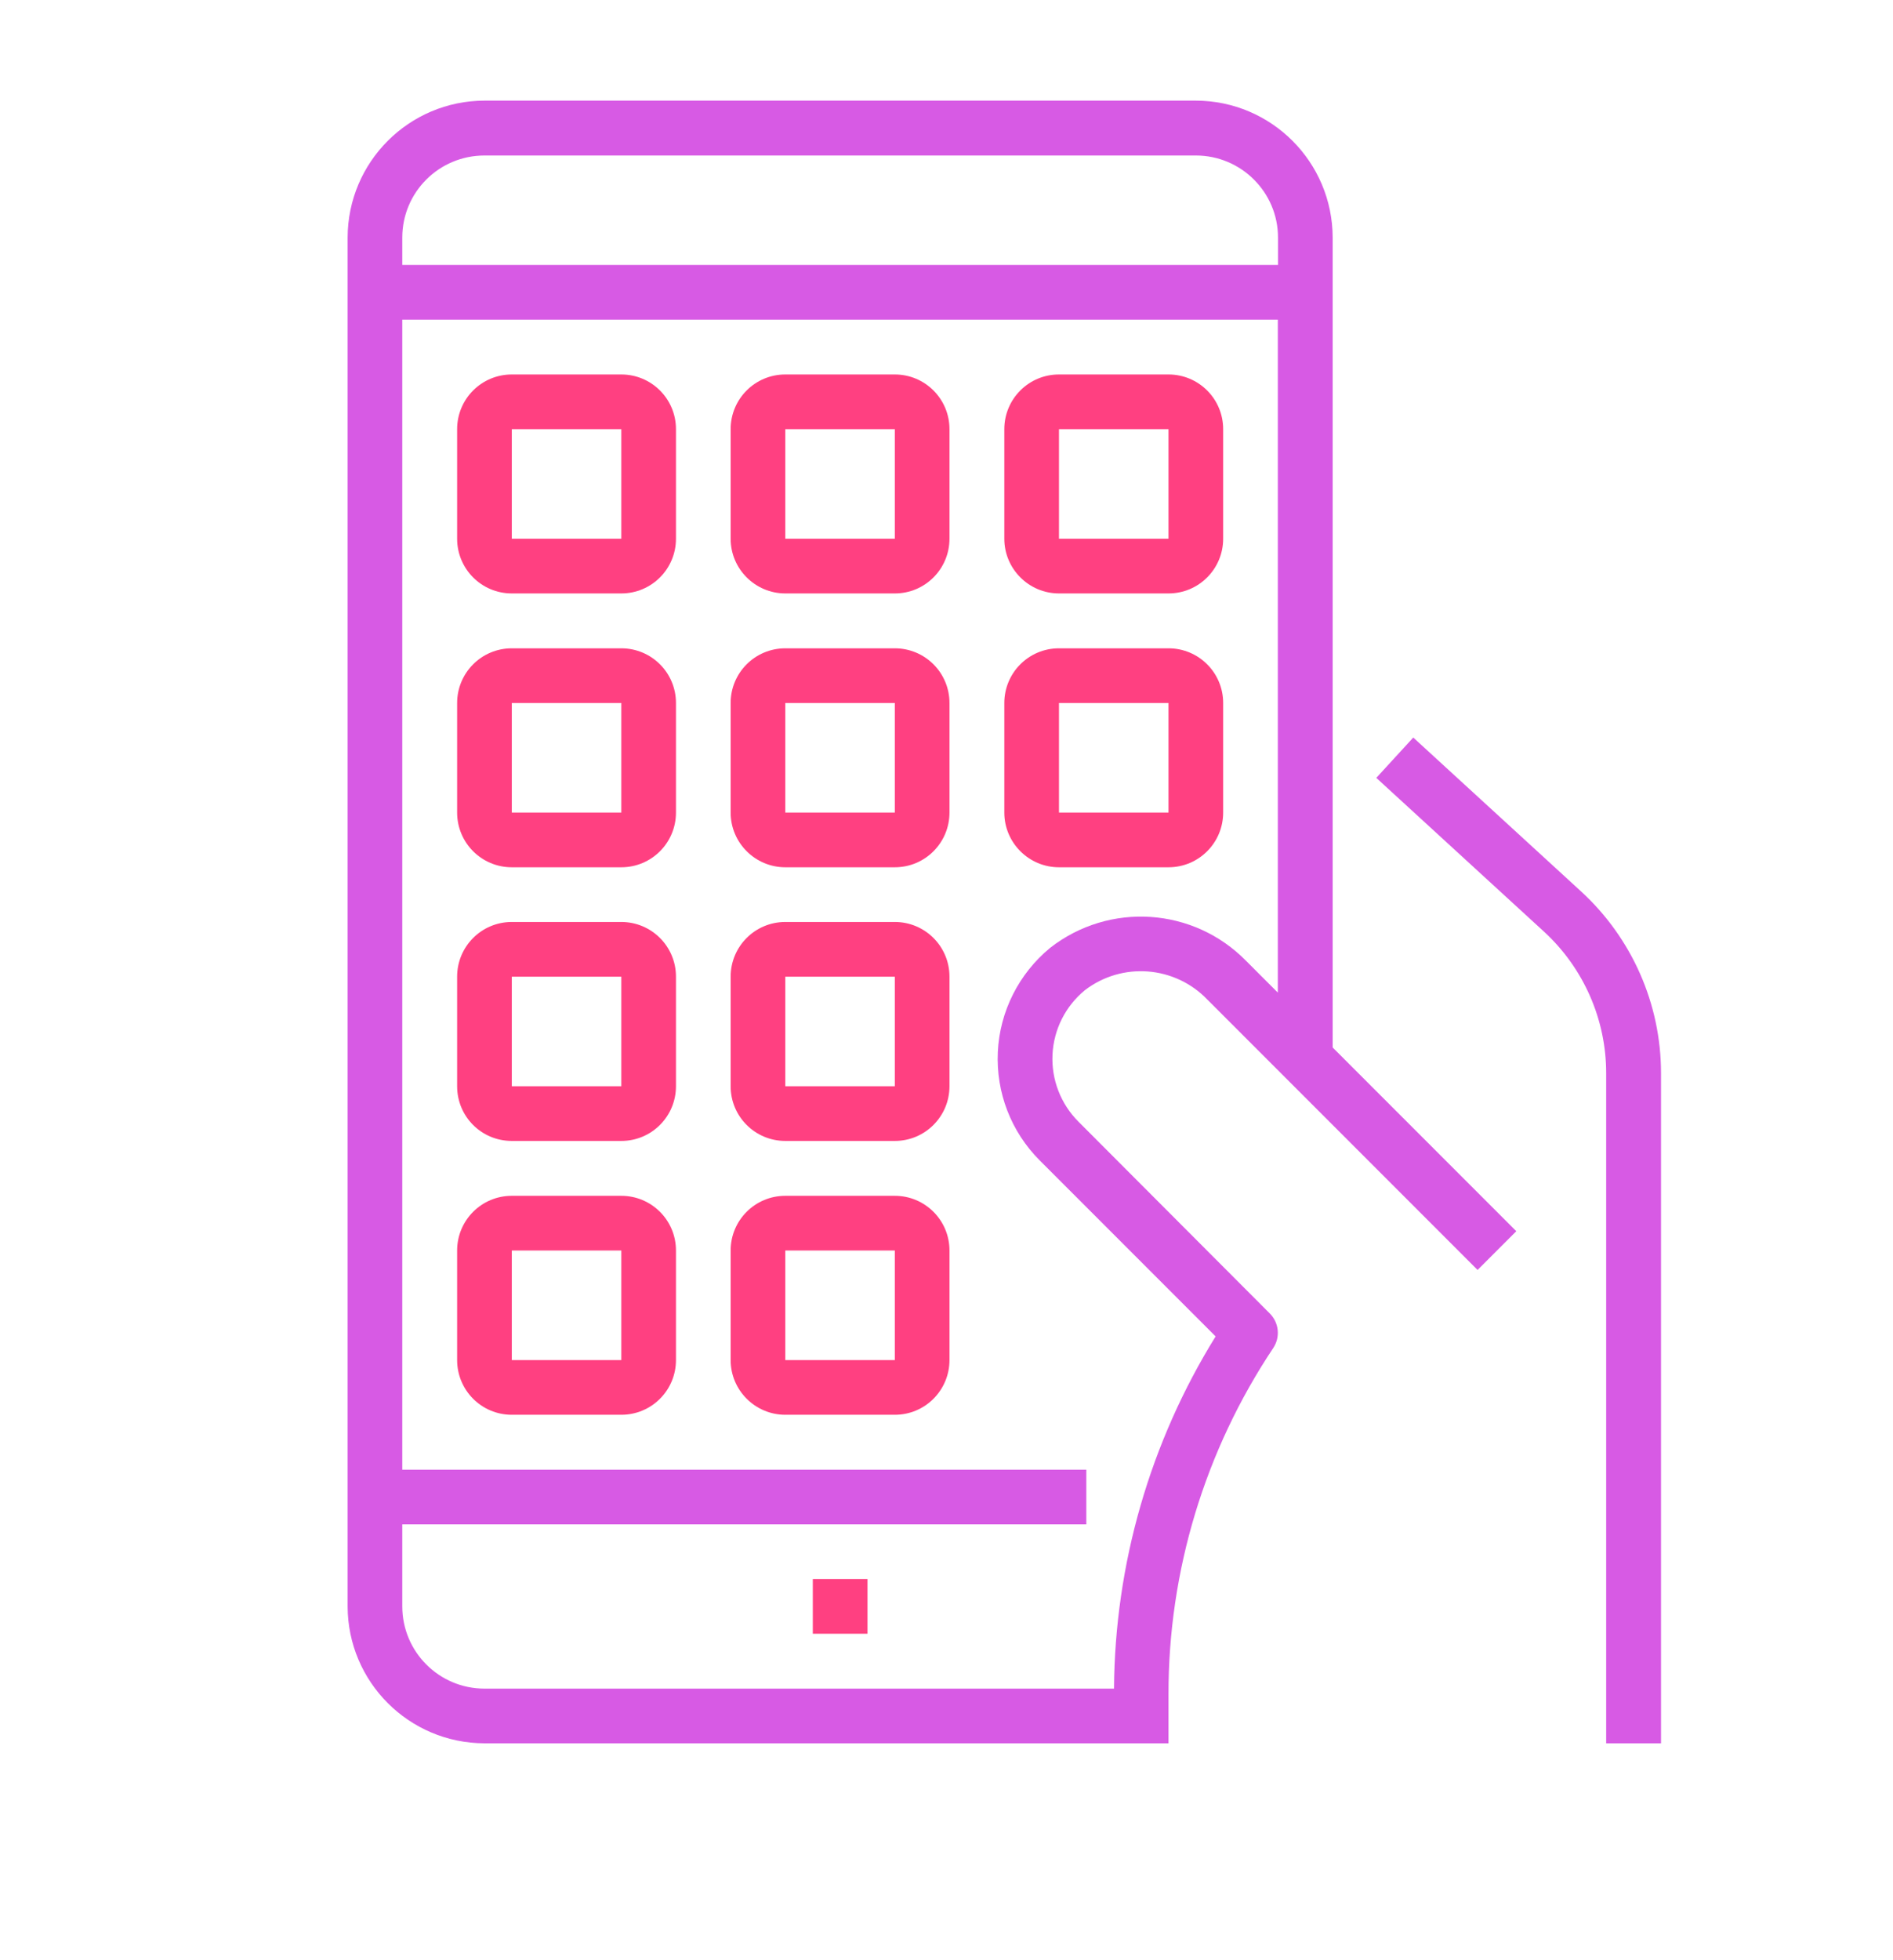 <?xml version="1.0" encoding="utf-8"?>
<!-- Generator: Adobe Illustrator 23.0.4, SVG Export Plug-In . SVG Version: 6.00 Build 0)  -->
<svg version="1.1" id="Слой_1" xmlns="http://www.w3.org/2000/svg" xmlns:xlink="http://www.w3.org/1999/xlink" x="0px" y="0px"
	 viewBox="0 0 1080.4 1118.1" style="enable-background:new 0 0 1080.4 1118.1;" xml:space="preserve">
<style type="text/css">
	.st0{fill:#D75AE4;}
	.st1{fill:#FF4081;}
</style>
<path class="st0" d="M806.6,420.7l-21.1,23l95.8,87.8c22.5,20.7,35.4,50,35.4,80.6v382.3H948V612.1c0-39.4-16.6-77-45.6-103.6
	L806.6,420.7z"/>
<path class="st0" d="M682.5,57.4h-406c-43.1,0.1-78,35-78.1,78.1v780.8c0.1,43.1,35,78,78.1,78.1h390.4v-27.9
	c-0.1-70.3,20.8-139.2,59.8-197.6c4.1-6.2,3.3-14.4-2-19.7L615.5,639.8c-10.1-10.1-15.5-24-14.8-38.3c0.7-14.3,7.4-27.6,18.5-36.7
	c21.3-16.3,51.4-13.9,69.9,5.4l154.2,154.2l22.1-22.1L760.6,597.5v-462C760.5,92.4,725.6,57.5,682.5,57.4z M729.4,566.3l-18.2-18.2
	c-30-30.6-78.1-33.8-111.9-7.4c-17.8,14.7-28.7,36.2-29.8,59.3c-1.1,23.1,7.5,45.5,23.9,61.9l100.4,100.4
	c-37.4,60.3-57.5,129.9-58,200.9H276.5c-25.9,0-46.9-21-46.9-46.9v-46.8H620v-31.2H229.6V182.3h499.7V566.3z M729.4,151.1H229.6
	v-15.6c0-25.9,21-46.8,46.9-46.8h406c25.9,0,46.9,21,46.9,46.8V151.1z"/>
<path class="st1" d="M292.1,338.5h62.5c17.3,0,31.2-14,31.2-31.2v-62.5c0-17.3-14-31.2-31.2-31.2h-62.5c-17.3,0-31.2,14-31.2,31.2
	v62.5C260.9,324.5,274.8,338.5,292.1,338.5z M292.1,244.8h62.5v62.5h-62.5V244.8z"/>
<path class="st1" d="M448.2,338.5h62.5c17.3,0,31.2-14,31.2-31.2v-62.5c0-17.3-14-31.2-31.2-31.2h-62.5c-17.3,0-31.2,14-31.2,31.2
	v62.5C417,324.5,431,338.5,448.2,338.5z M448.2,244.8h62.5v62.5h-62.5V244.8z"/>
<path class="st1" d="M604.4,338.5h62.5c17.3,0,31.2-14,31.2-31.2v-62.5c0-17.3-14-31.2-31.2-31.2h-62.5c-17.3,0-31.2,14-31.2,31.2
	v62.5C573.2,324.5,587.2,338.5,604.4,338.5z M604.4,244.8h62.5v62.5h-62.5V244.8z"/>
<path class="st1" d="M292.1,494.7h62.5c17.3,0,31.2-14,31.2-31.2V401c0-17.3-14-31.2-31.2-31.2h-62.5c-17.3,0-31.2,14-31.2,31.2
	v62.5C260.9,480.7,274.8,494.7,292.1,494.7z M292.1,401h62.5v62.5h-62.5V401z"/>
<path class="st1" d="M292.1,650.8h62.5c17.3,0,31.2-14,31.2-31.2v-62.5c0-17.3-14-31.2-31.2-31.2h-62.5c-17.3,0-31.2,14-31.2,31.2
	v62.5C260.9,636.9,274.8,650.8,292.1,650.8z M292.1,557.1h62.5v62.5h-62.5V557.1z"/>
<path class="st1" d="M448.2,494.7h62.5c17.3,0,31.2-14,31.2-31.2V401c0-17.3-14-31.2-31.2-31.2h-62.5c-17.3,0-31.2,14-31.2,31.2
	v62.5C417,480.7,431,494.7,448.2,494.7z M448.2,401h62.5v62.5h-62.5V401z"/>
<path class="st1" d="M604.4,494.7h62.5c17.3,0,31.2-14,31.2-31.2V401c0-17.3-14-31.2-31.2-31.2h-62.5c-17.3,0-31.2,14-31.2,31.2
	v62.5C573.2,480.7,587.2,494.7,604.4,494.7z M604.4,401h62.5v62.5h-62.5V401z"/>
<path class="st1" d="M448.2,650.8h62.5c17.3,0,31.2-14,31.2-31.2v-62.5c0-17.3-14-31.2-31.2-31.2h-62.5c-17.3,0-31.2,14-31.2,31.2
	v62.5C417,636.9,431,650.8,448.2,650.8z M448.2,557.1h62.5v62.5h-62.5V557.1z"/>
<path class="st1" d="M292.1,807h62.5c17.3,0,31.2-14,31.2-31.2v-62.5c0-17.3-14-31.2-31.2-31.2h-62.5c-17.3,0-31.2,14-31.2,31.2
	v62.5C260.9,793,274.8,807,292.1,807z M292.1,713.3h62.5v62.5h-62.5V713.3z"/>
<path class="st1" d="M448.2,807h62.5c17.3,0,31.2-14,31.2-31.2v-62.5c0-17.3-14-31.2-31.2-31.2h-62.5c-17.3,0-31.2,14-31.2,31.2
	v62.5C417,793,431,807,448.2,807z M448.2,713.3h62.5v62.5h-62.5V713.3z"/>
<path class="st1" d="M463.9,900.7h31.2v31.2h-31.2V900.7z"/>
</svg>
